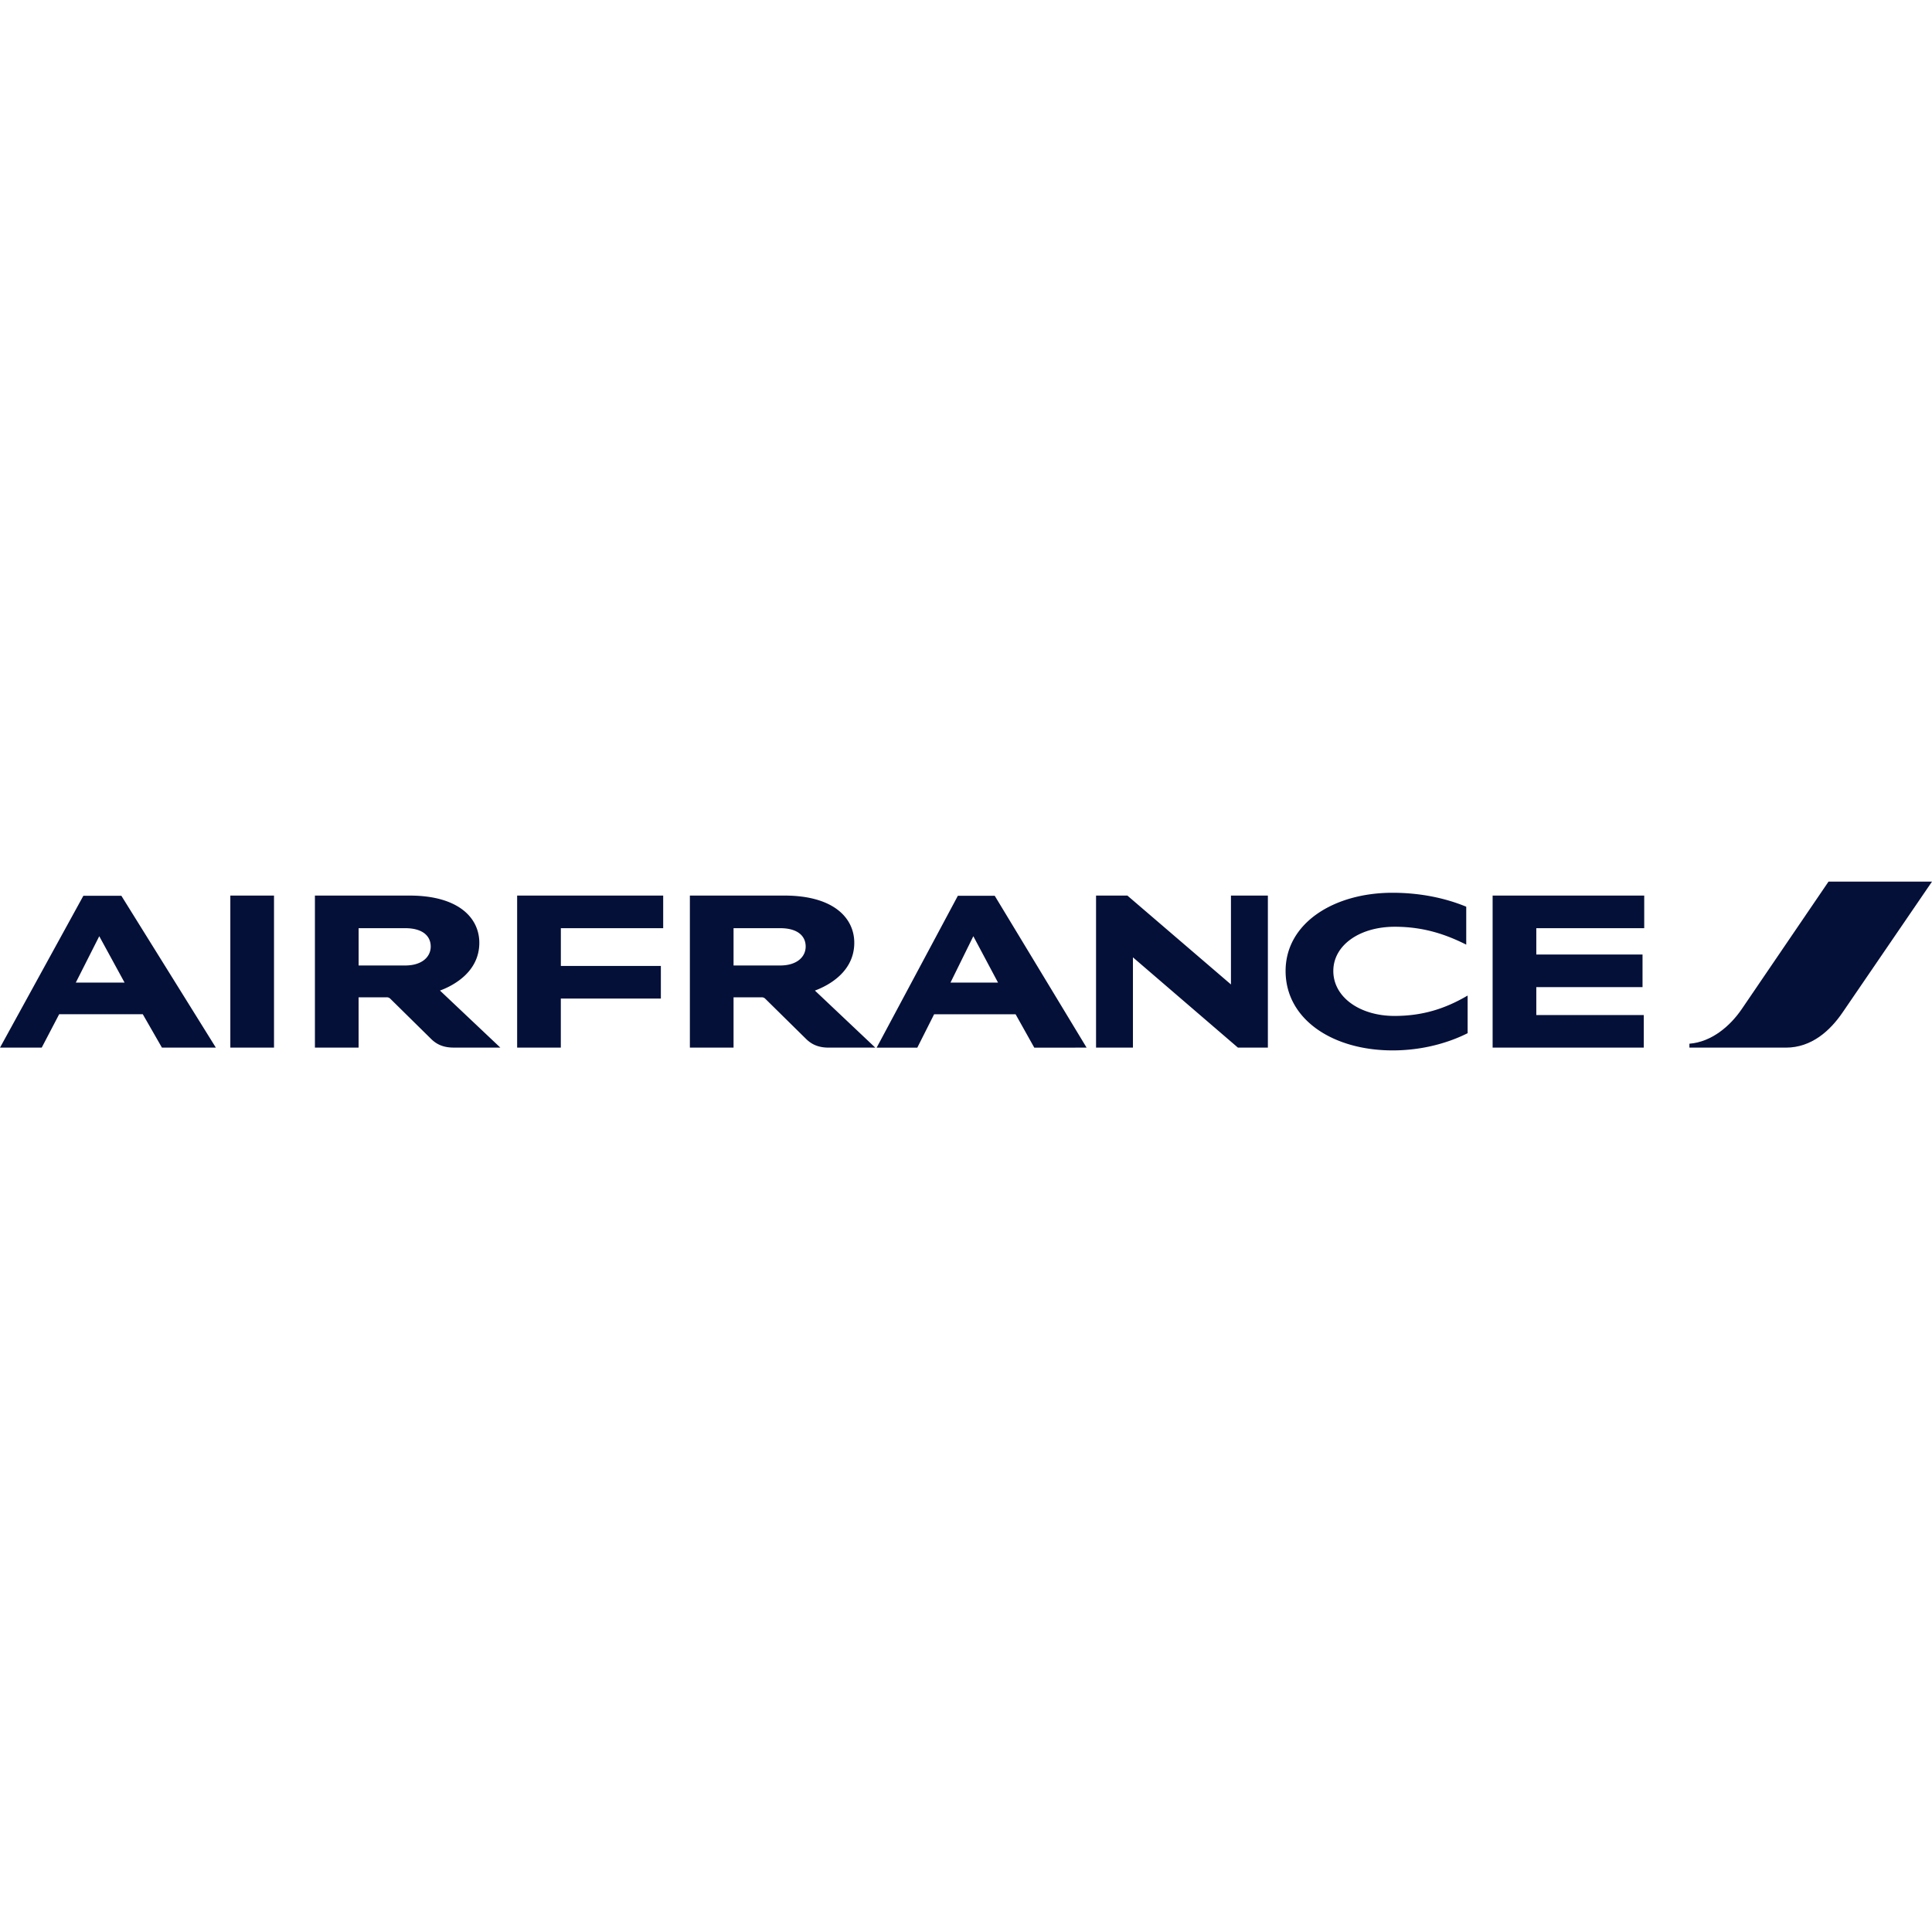 <svg role="img" viewBox="0 0 64 64" xmlns="http://www.w3.org/2000/svg" fill="#051039"><title>Air France</title><path d="m60.573 29.203-2.875 4.223c-.378.555-.992 1.09-1.734 1.148v.13h3.197c.85 0 1.468-.561 1.887-1.18L64 29.205h-3.427z"/><path d="M7.63 34.704v-5.037h1.447v5.037H7.629Zm33.378 0-3.478-2.991v2.99h-1.222v-5.036h1.038l3.431 2.944v-2.944H42v5.037zm7.563-3.412c-.654-.327-1.391-.592-2.368-.592-1.166 0-2.035.613-2.035 1.464 0 .873.885 1.49 2.025 1.49.941 0 1.687-.243 2.424-.675v1.247c-.65.327-1.514.57-2.485.57-1.984 0-3.545-1.027-3.545-2.632 0-1.578 1.59-2.59 3.54-2.59.92 0 1.753.176 2.444.462zm-31.44 3.412v-5.037h4.838v1.08h-3.39v1.251h3.313v1.08h-3.314v1.626zm32.314 0v-5.037h5.022v1.08h-3.575v.873h3.519v1.08h-3.519v.924h3.56v1.08zm-22.45-1.89 2 1.89h-1.544c-.343 0-.568-.11-.747-.286l-1.36-1.34a.163.163 0 0 0-.117-.041H24.3v1.667h-1.447v-5.037h3.134c1.627 0 2.312.743 2.312 1.563 0 .955-.84 1.412-1.304 1.584zm-1.155-.831c.573 0 .849-.296.849-.628 0-.333-.245-.608-.849-.608H24.3v1.236Zm-11.266.83 2 1.89h-1.545c-.342 0-.567-.108-.746-.285l-1.36-1.34a.163.163 0 0 0-.118-.041h-.926v1.667h-1.447v-5.037h3.135c1.626 0 2.311.743 2.311 1.563 0 .955-.838 1.412-1.304 1.584m-1.155-.831c.573 0 .849-.296.849-.628 0-.333-.246-.608-.85-.608H11.88v1.236Zm-8.055 2.72-.634-1.105H1.96l-.578 1.106H0l2.762-5.031H4.02l3.13 5.03zM2.511 32.55h1.616l-.839-1.537zm31.751 2.155-.619-1.106h-2.699l-.557 1.106H29.04l2.69-5.031h1.222l3.043 5.03zm-2.776-2.155h1.575l-.818-1.537z"/></svg>